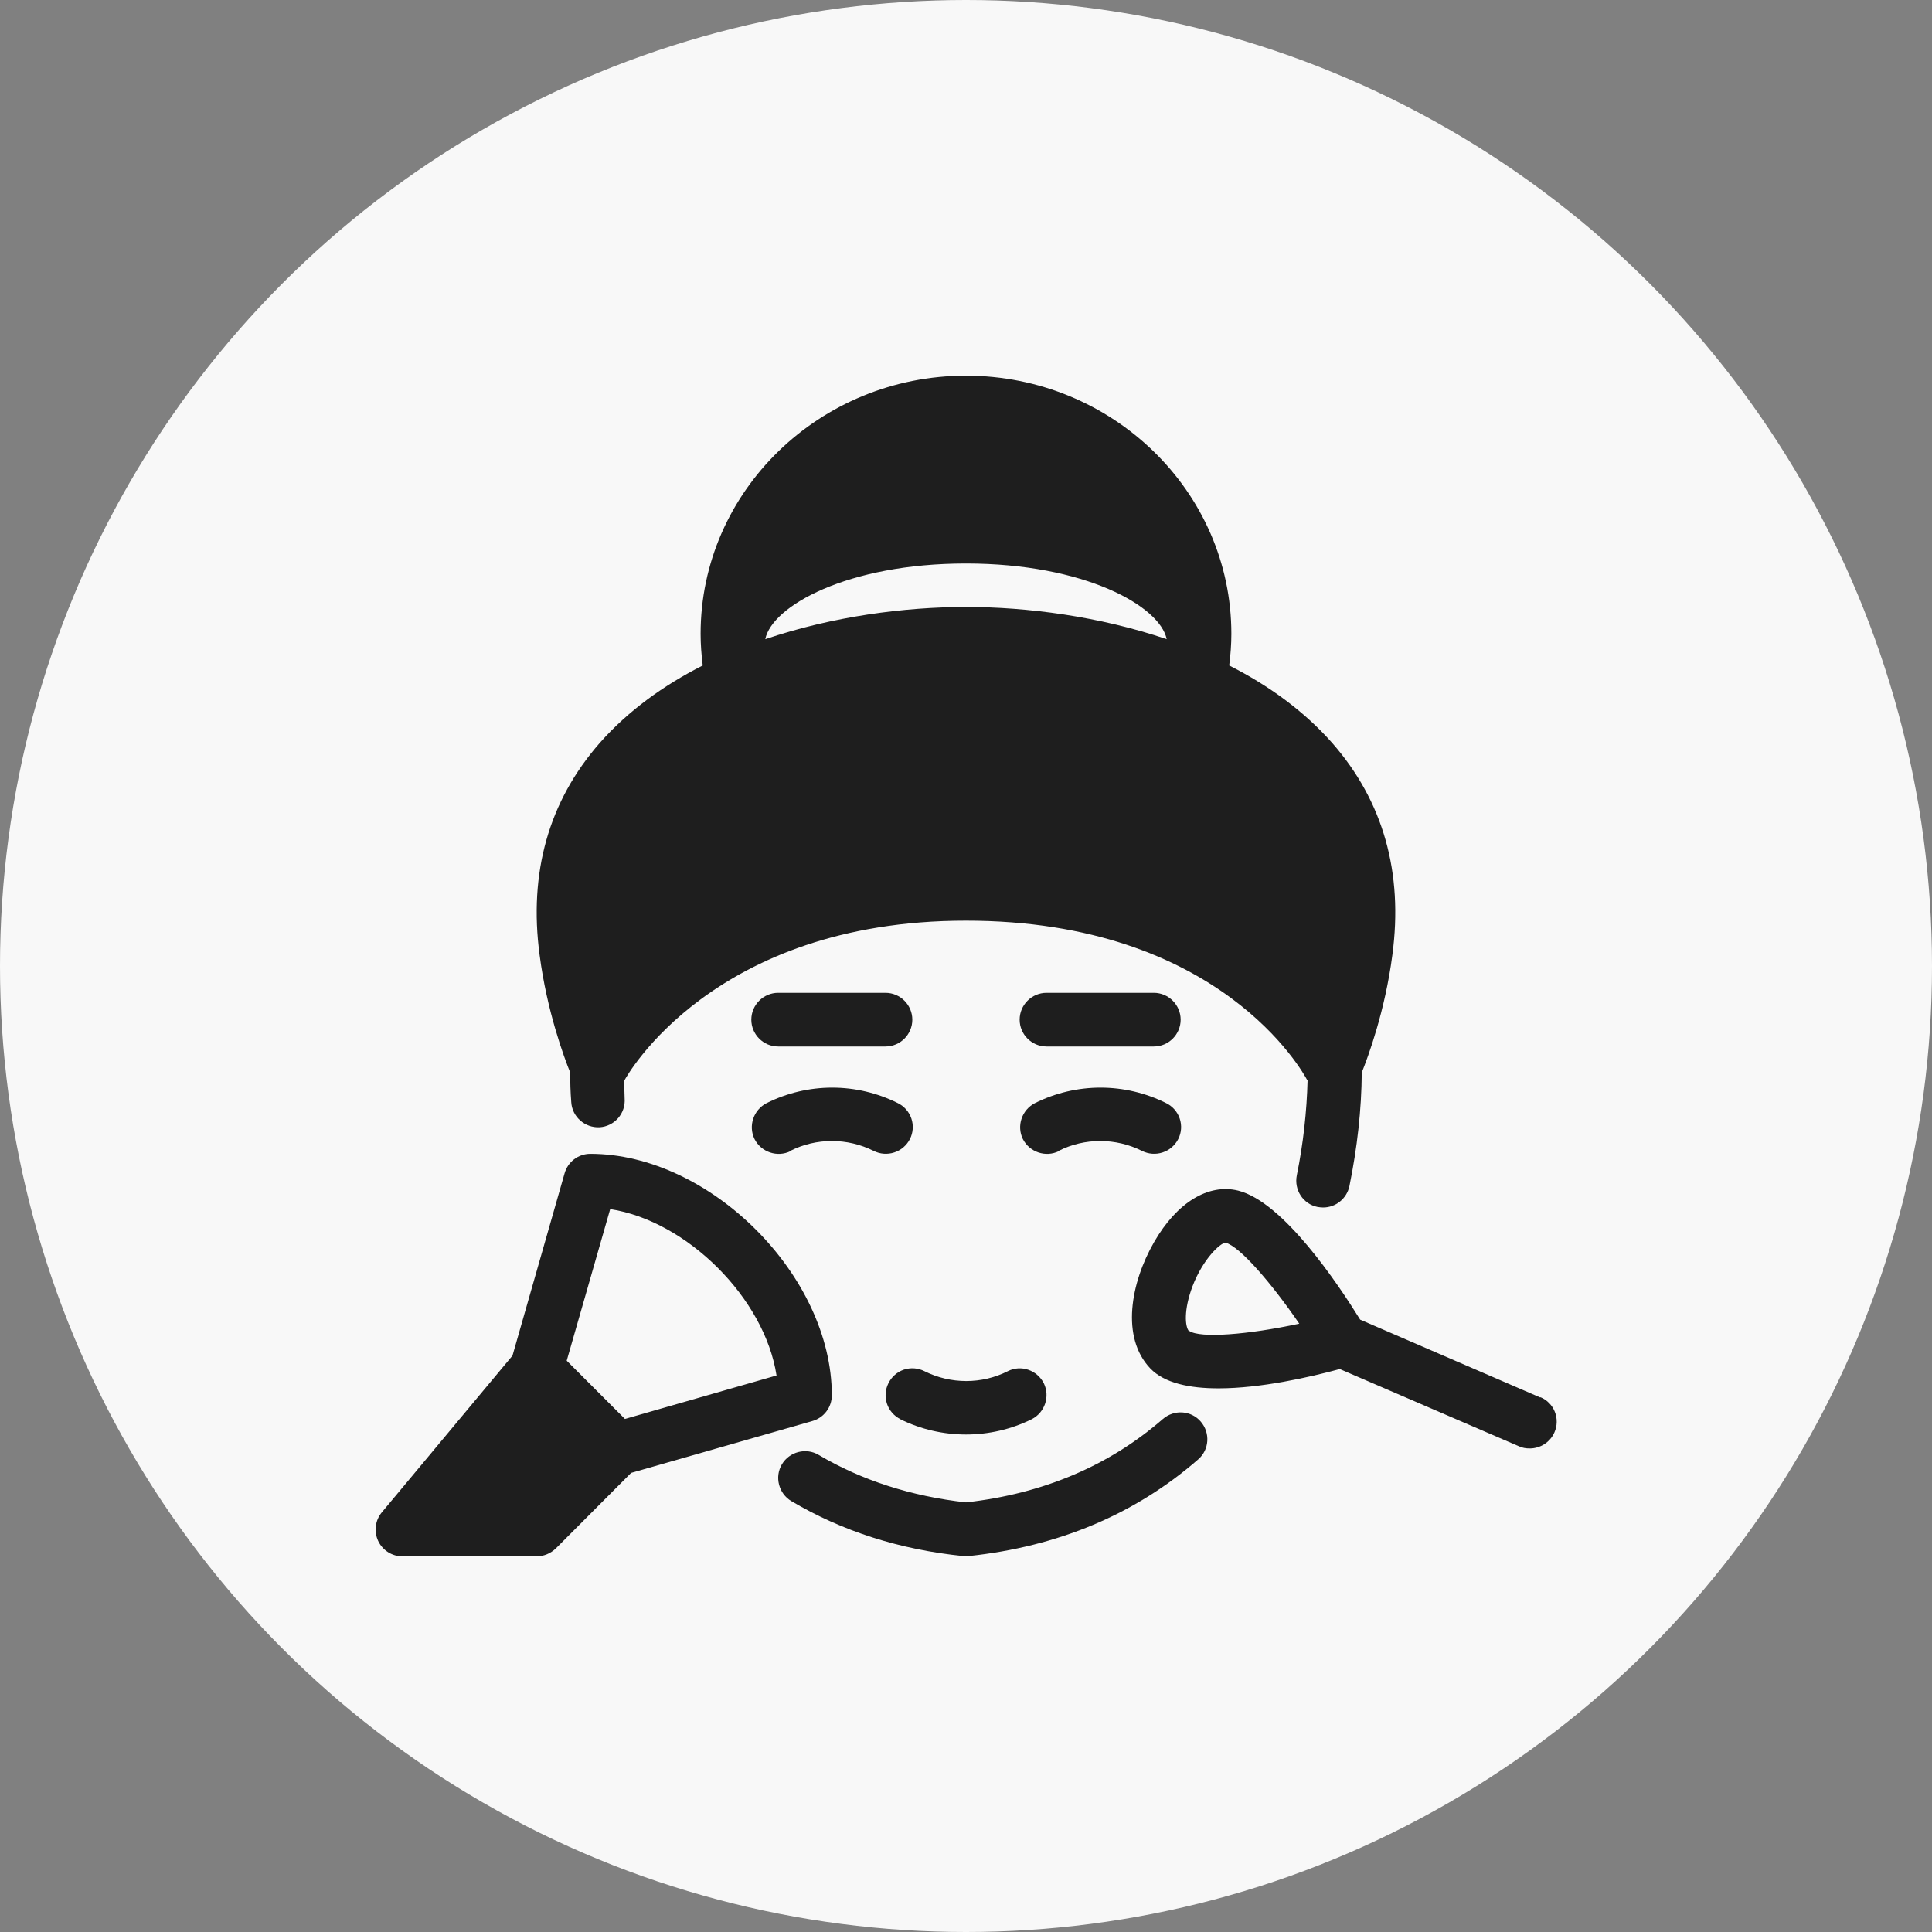 <svg width="60" height="60" viewBox="0 0 60 60" fill="none" xmlns="http://www.w3.org/2000/svg">
<rect x="0" y="0" width="60" height="60" fill="#808080" stroke="none"/>
<circle cx="30" cy="30" r="30" fill="#F8F8F8"/>
<path d="M41.374 23.075C40.491 22.075 39.391 21.283 38.174 20.667C38.216 20.342 38.241 20.008 38.241 19.683C38.241 15.258 34.541 11.667 29.999 11.667C25.458 11.667 21.758 15.258 21.758 19.683C21.758 20.008 21.783 20.333 21.824 20.667C20.608 21.283 19.508 22.075 18.624 23.075C17.041 24.883 16.416 27.1 16.758 29.658C16.983 31.392 17.516 32.833 17.708 33.308C17.708 33.608 17.716 33.917 17.741 34.225C17.766 34.683 18.166 35.033 18.624 35.008C18.734 35.001 18.841 34.972 18.939 34.923C19.037 34.874 19.125 34.806 19.197 34.724C19.269 34.641 19.324 34.544 19.359 34.44C19.393 34.336 19.407 34.226 19.399 34.117C19.391 33.925 19.391 33.742 19.383 33.558C19.391 33.558 19.399 33.542 19.408 33.525C19.433 33.483 22.099 28.592 29.999 28.592C37.899 28.592 40.474 33.317 40.591 33.533L40.608 33.55C40.583 34.517 40.474 35.517 40.274 36.5C40.183 36.95 40.466 37.392 40.916 37.483C40.974 37.492 41.033 37.5 41.091 37.5C41.474 37.5 41.824 37.233 41.908 36.833C42.149 35.65 42.283 34.467 42.291 33.308C42.483 32.833 43.016 31.392 43.241 29.658C43.583 27.1 42.958 24.883 41.374 23.075ZM29.999 18.85C28.091 18.85 25.858 19.142 23.766 19.85C23.974 18.825 26.308 17.5 29.999 17.5C33.691 17.5 36.024 18.825 36.233 19.85C34.141 19.142 31.908 18.85 29.999 18.85ZM36.116 44.067C34.441 45.525 32.383 46.392 29.999 46.658C28.299 46.467 26.766 45.975 25.424 45.183C25.033 44.95 24.516 45.083 24.283 45.475C24.049 45.867 24.183 46.383 24.574 46.617C26.149 47.55 27.941 48.125 29.916 48.325H30.083C32.858 48.033 35.258 47.025 37.208 45.325C37.558 45.025 37.591 44.5 37.291 44.15C36.991 43.8 36.466 43.767 36.116 44.067Z" fill="#1E1E1E"/>
<path d="M24.541 35.742C25.35 35.333 26.316 35.333 27.133 35.742C27.331 35.842 27.56 35.859 27.771 35.79C27.982 35.722 28.157 35.572 28.258 35.375C28.308 35.277 28.337 35.171 28.345 35.061C28.353 34.952 28.339 34.842 28.304 34.738C28.269 34.634 28.214 34.538 28.142 34.456C28.069 34.374 27.982 34.306 27.883 34.258C27.25 33.942 26.553 33.777 25.846 33.777C25.138 33.777 24.441 33.942 23.808 34.258C23.4 34.467 23.233 34.967 23.433 35.375C23.641 35.783 24.141 35.95 24.55 35.75L24.541 35.742ZM32.875 35.742C33.683 35.333 34.65 35.333 35.466 35.742C35.664 35.842 35.894 35.859 36.105 35.79C36.315 35.722 36.49 35.572 36.591 35.375C36.641 35.277 36.67 35.171 36.678 35.061C36.686 34.952 36.672 34.842 36.637 34.738C36.602 34.634 36.547 34.538 36.475 34.456C36.403 34.374 36.315 34.306 36.216 34.258C35.584 33.942 34.886 33.777 34.179 33.777C33.472 33.777 32.774 33.942 32.141 34.258C31.733 34.467 31.566 34.967 31.766 35.375C31.975 35.783 32.475 35.95 32.883 35.75L32.875 35.742ZM27.958 44.075C28.6 44.392 29.3 44.55 30 44.55C30.7 44.55 31.4 44.392 32.041 44.075C32.45 43.867 32.616 43.367 32.416 42.958C32.208 42.55 31.708 42.375 31.3 42.583C30.491 42.992 29.525 42.992 28.708 42.583C28.61 42.534 28.504 42.504 28.394 42.496C28.285 42.488 28.175 42.502 28.071 42.536C27.967 42.571 27.871 42.627 27.789 42.699C27.706 42.772 27.639 42.86 27.591 42.958C27.542 43.056 27.512 43.163 27.505 43.272C27.497 43.381 27.511 43.491 27.546 43.595C27.58 43.699 27.636 43.795 27.708 43.877C27.78 43.96 27.868 44.027 27.966 44.075H27.958ZM24.166 32.5H27.5C27.958 32.5 28.333 32.125 28.333 31.667C28.333 31.208 27.958 30.833 27.5 30.833H24.166C23.708 30.833 23.333 31.208 23.333 31.667C23.333 32.125 23.708 32.5 24.166 32.5ZM35.833 30.833H32.5C32.041 30.833 31.666 31.208 31.666 31.667C31.666 32.125 32.041 32.5 32.5 32.5H35.833C36.291 32.5 36.666 32.125 36.666 31.667C36.666 31.208 36.291 30.833 35.833 30.833ZM18.333 35.833C17.958 35.833 17.633 36.083 17.533 36.442L15.916 42.1L11.858 46.967C11.757 47.089 11.692 47.237 11.672 47.394C11.652 47.551 11.677 47.711 11.744 47.854C11.811 47.998 11.918 48.119 12.052 48.204C12.186 48.289 12.341 48.334 12.5 48.333H16.666C16.891 48.333 17.1 48.242 17.258 48.092L19.6 45.742L25.225 44.133C25.583 44.033 25.833 43.708 25.833 43.333C25.833 39.617 22.05 35.833 18.333 35.833ZM19.408 44.067L17.6 42.258L18.95 37.55C21.341 37.917 23.75 40.325 24.116 42.717L19.408 44.067ZM47.833 43.4L42.241 40.983C41.566 39.892 39.858 37.325 38.45 36.975C37.525 36.75 36.55 37.342 35.841 38.575C35.116 39.833 34.8 41.533 35.725 42.5C36.166 42.958 36.95 43.117 37.841 43.117C39.141 43.117 40.658 42.775 41.608 42.517L47.175 44.917C47.283 44.967 47.391 44.983 47.508 44.983C47.833 44.983 48.141 44.792 48.275 44.483C48.319 44.383 48.343 44.276 48.345 44.166C48.347 44.057 48.328 43.948 48.287 43.846C48.247 43.745 48.187 43.652 48.11 43.574C48.034 43.496 47.942 43.434 47.841 43.392L47.833 43.4ZM36.925 41.342C36.8 41.2 36.758 40.683 37.033 39.95C37.358 39.1 37.891 38.608 38.058 38.592C38.508 38.708 39.5 39.867 40.35 41.108C38.758 41.45 37.275 41.567 36.933 41.333L36.925 41.342Z" fill="#1E1E1E"/>
</svg>
